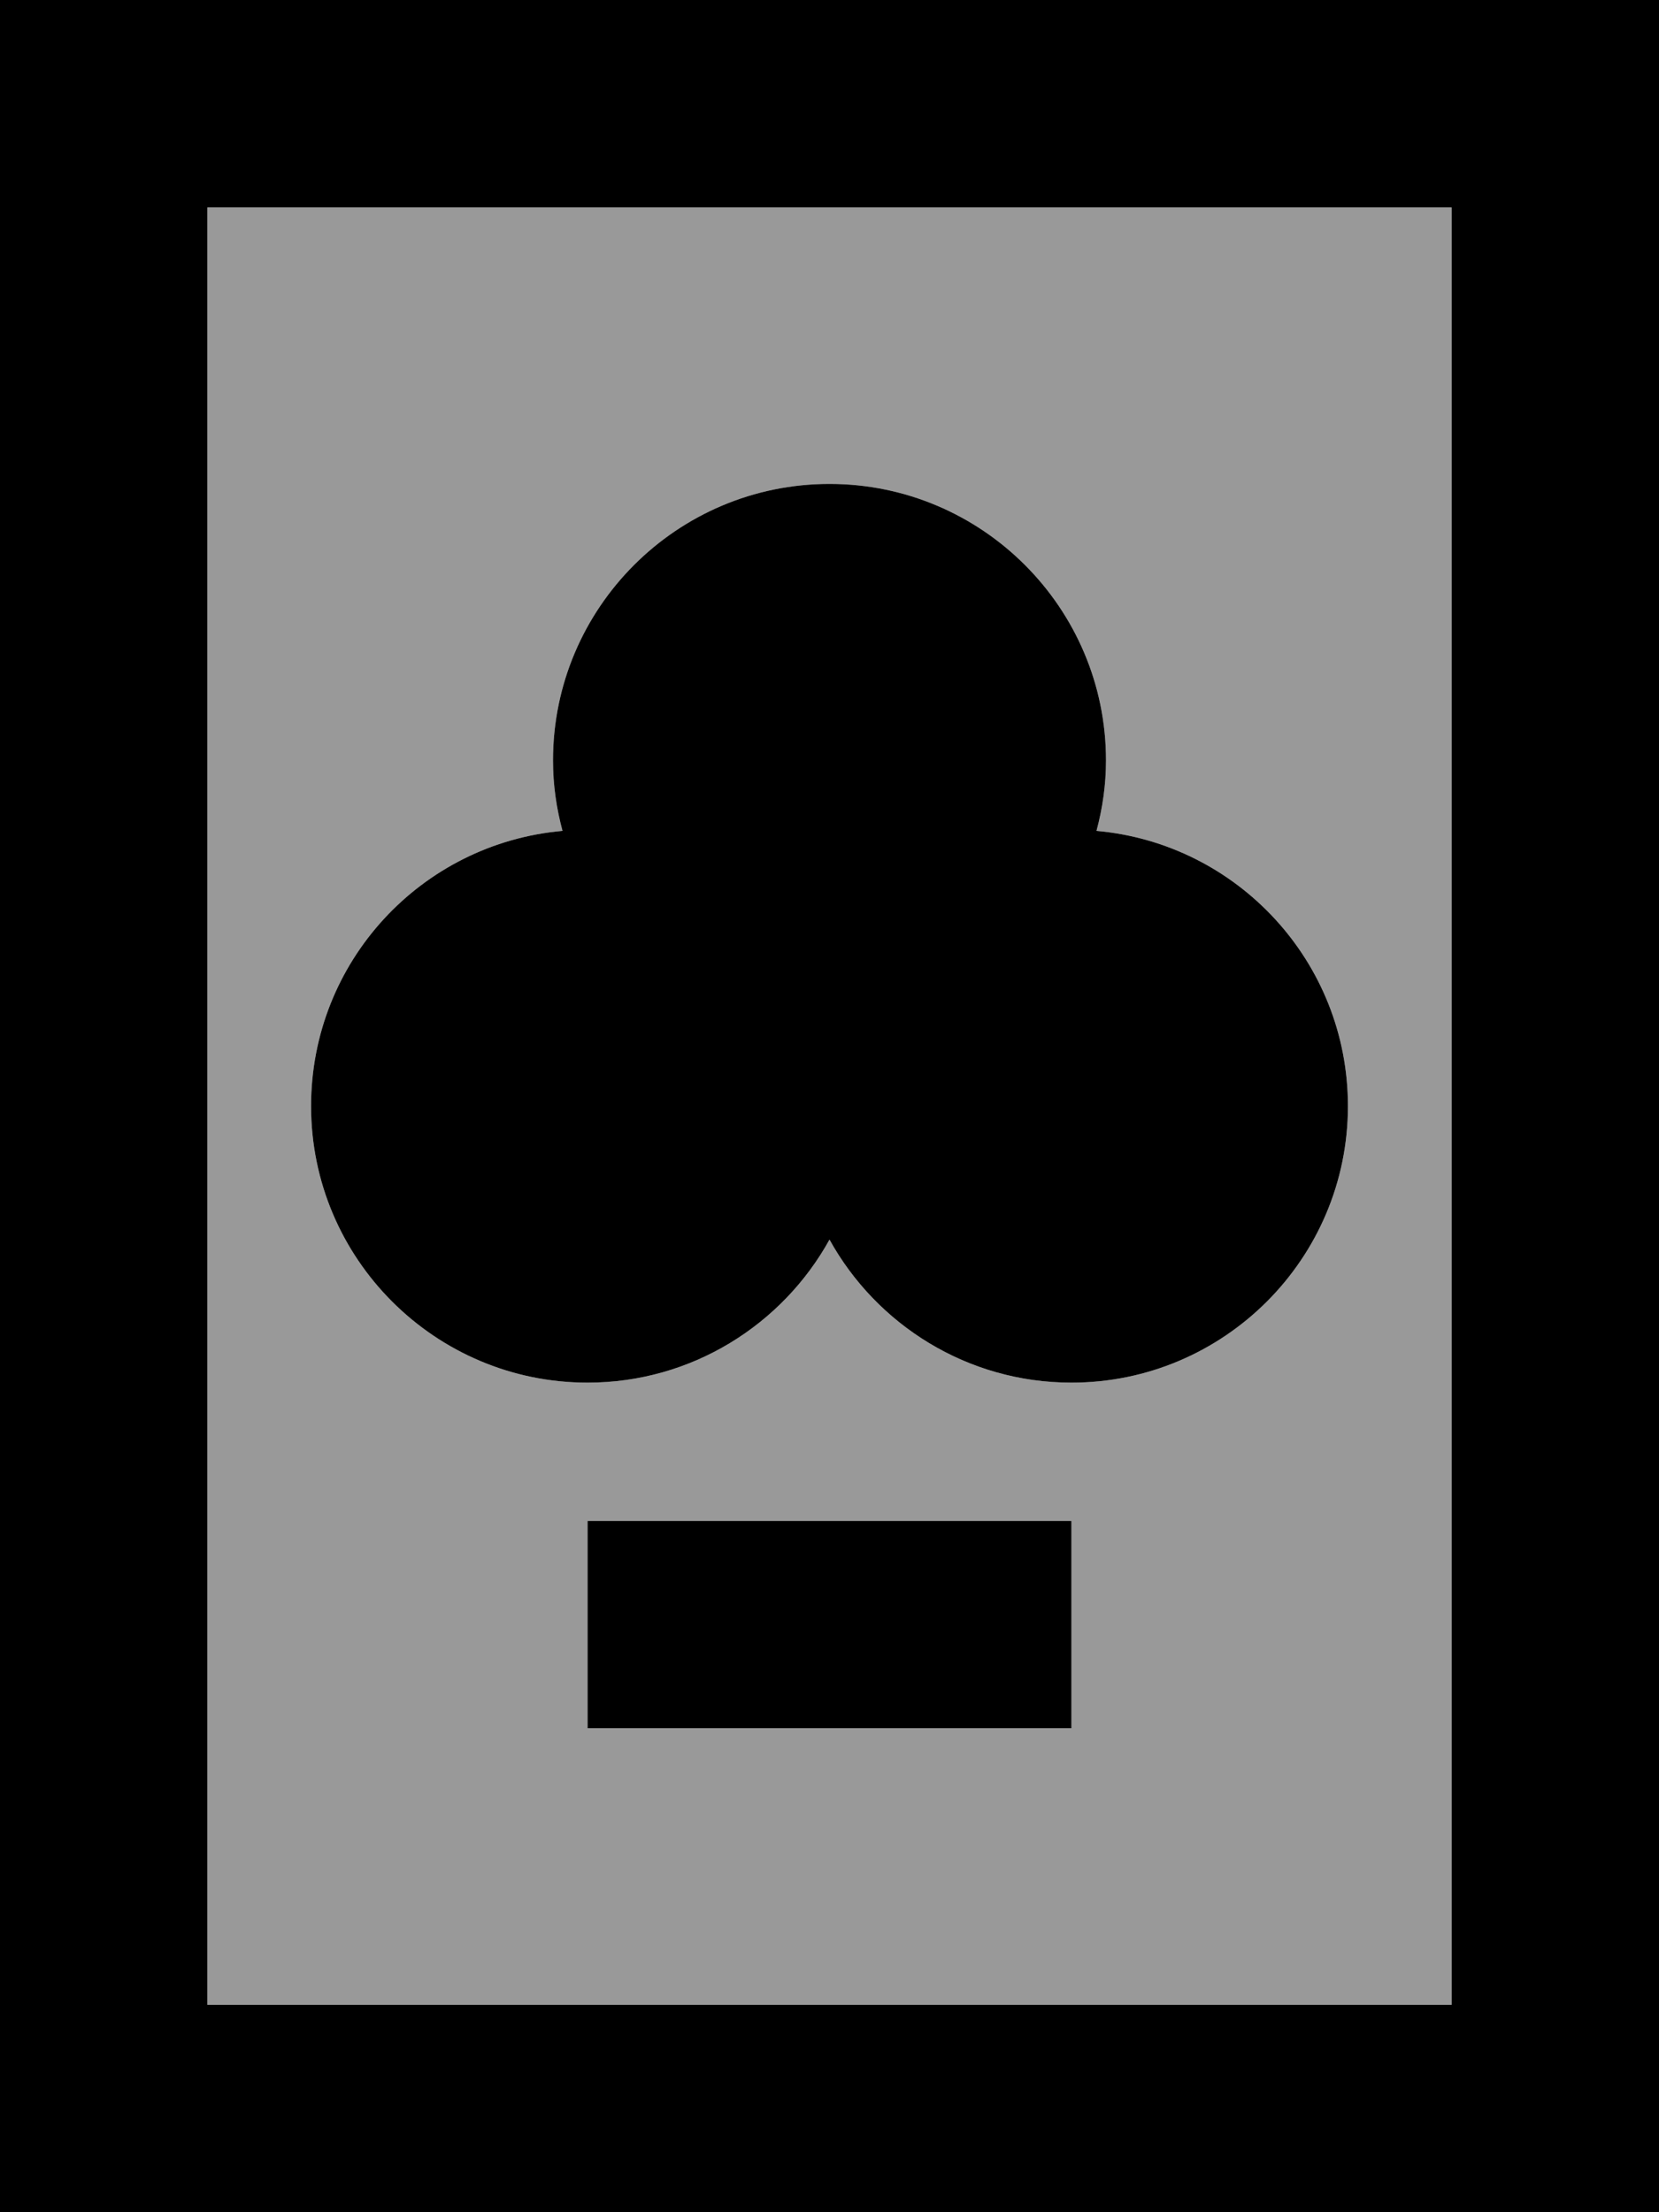 <svg xmlns="http://www.w3.org/2000/svg" viewBox="0 0 384 512"><!--! Font Awesome Pro 7.1.0 by @fontawesome - https://fontawesome.com License - https://fontawesome.com/license (Commercial License) Copyright 2025 Fonticons, Inc. --><path opacity=".4" fill="currentColor" d="M48 48l0 416 288 0 0-416-288 0zM72 256c0-33.4 25.5-60.8 58.2-63.7-1.4-5.2-2.2-10.6-2.2-16.3 0-35.3 28.7-64 64-64s64 28.7 64 64c0 5.6-.8 11.1-2.2 16.3 32.6 2.9 58.2 30.3 58.2 63.7 0 35.3-28.7 64-64 64-24.1 0-45.1-13.4-56-33.1-10.9 19.7-31.9 33.1-56 33.1-35.3 0-64-28.7-64-64zm64 96l112 0 0 48-112 0 0-48z"/><path fill="currentColor" d="M384 512L0 512 0 0 384 0 384 512zM48 464l288 0 0-416-288 0 0 416zm200-64l-112 0 0-48 112 0 0 48zM192 112c35.3 0 64 28.7 64 64 0 5.6-.8 11.1-2.2 16.3 32.6 2.9 58.2 30.3 58.2 63.7 0 35.3-28.7 64-64 64-24.1 0-45.1-13.4-56-33.1-10.9 19.7-31.9 33.1-56 33.1-35.3 0-64-28.7-64-64 0-33.4 25.5-60.8 58.2-63.7-1.4-5.2-2.2-10.6-2.2-16.3 0-35.3 28.7-64 64-64z"/></svg>